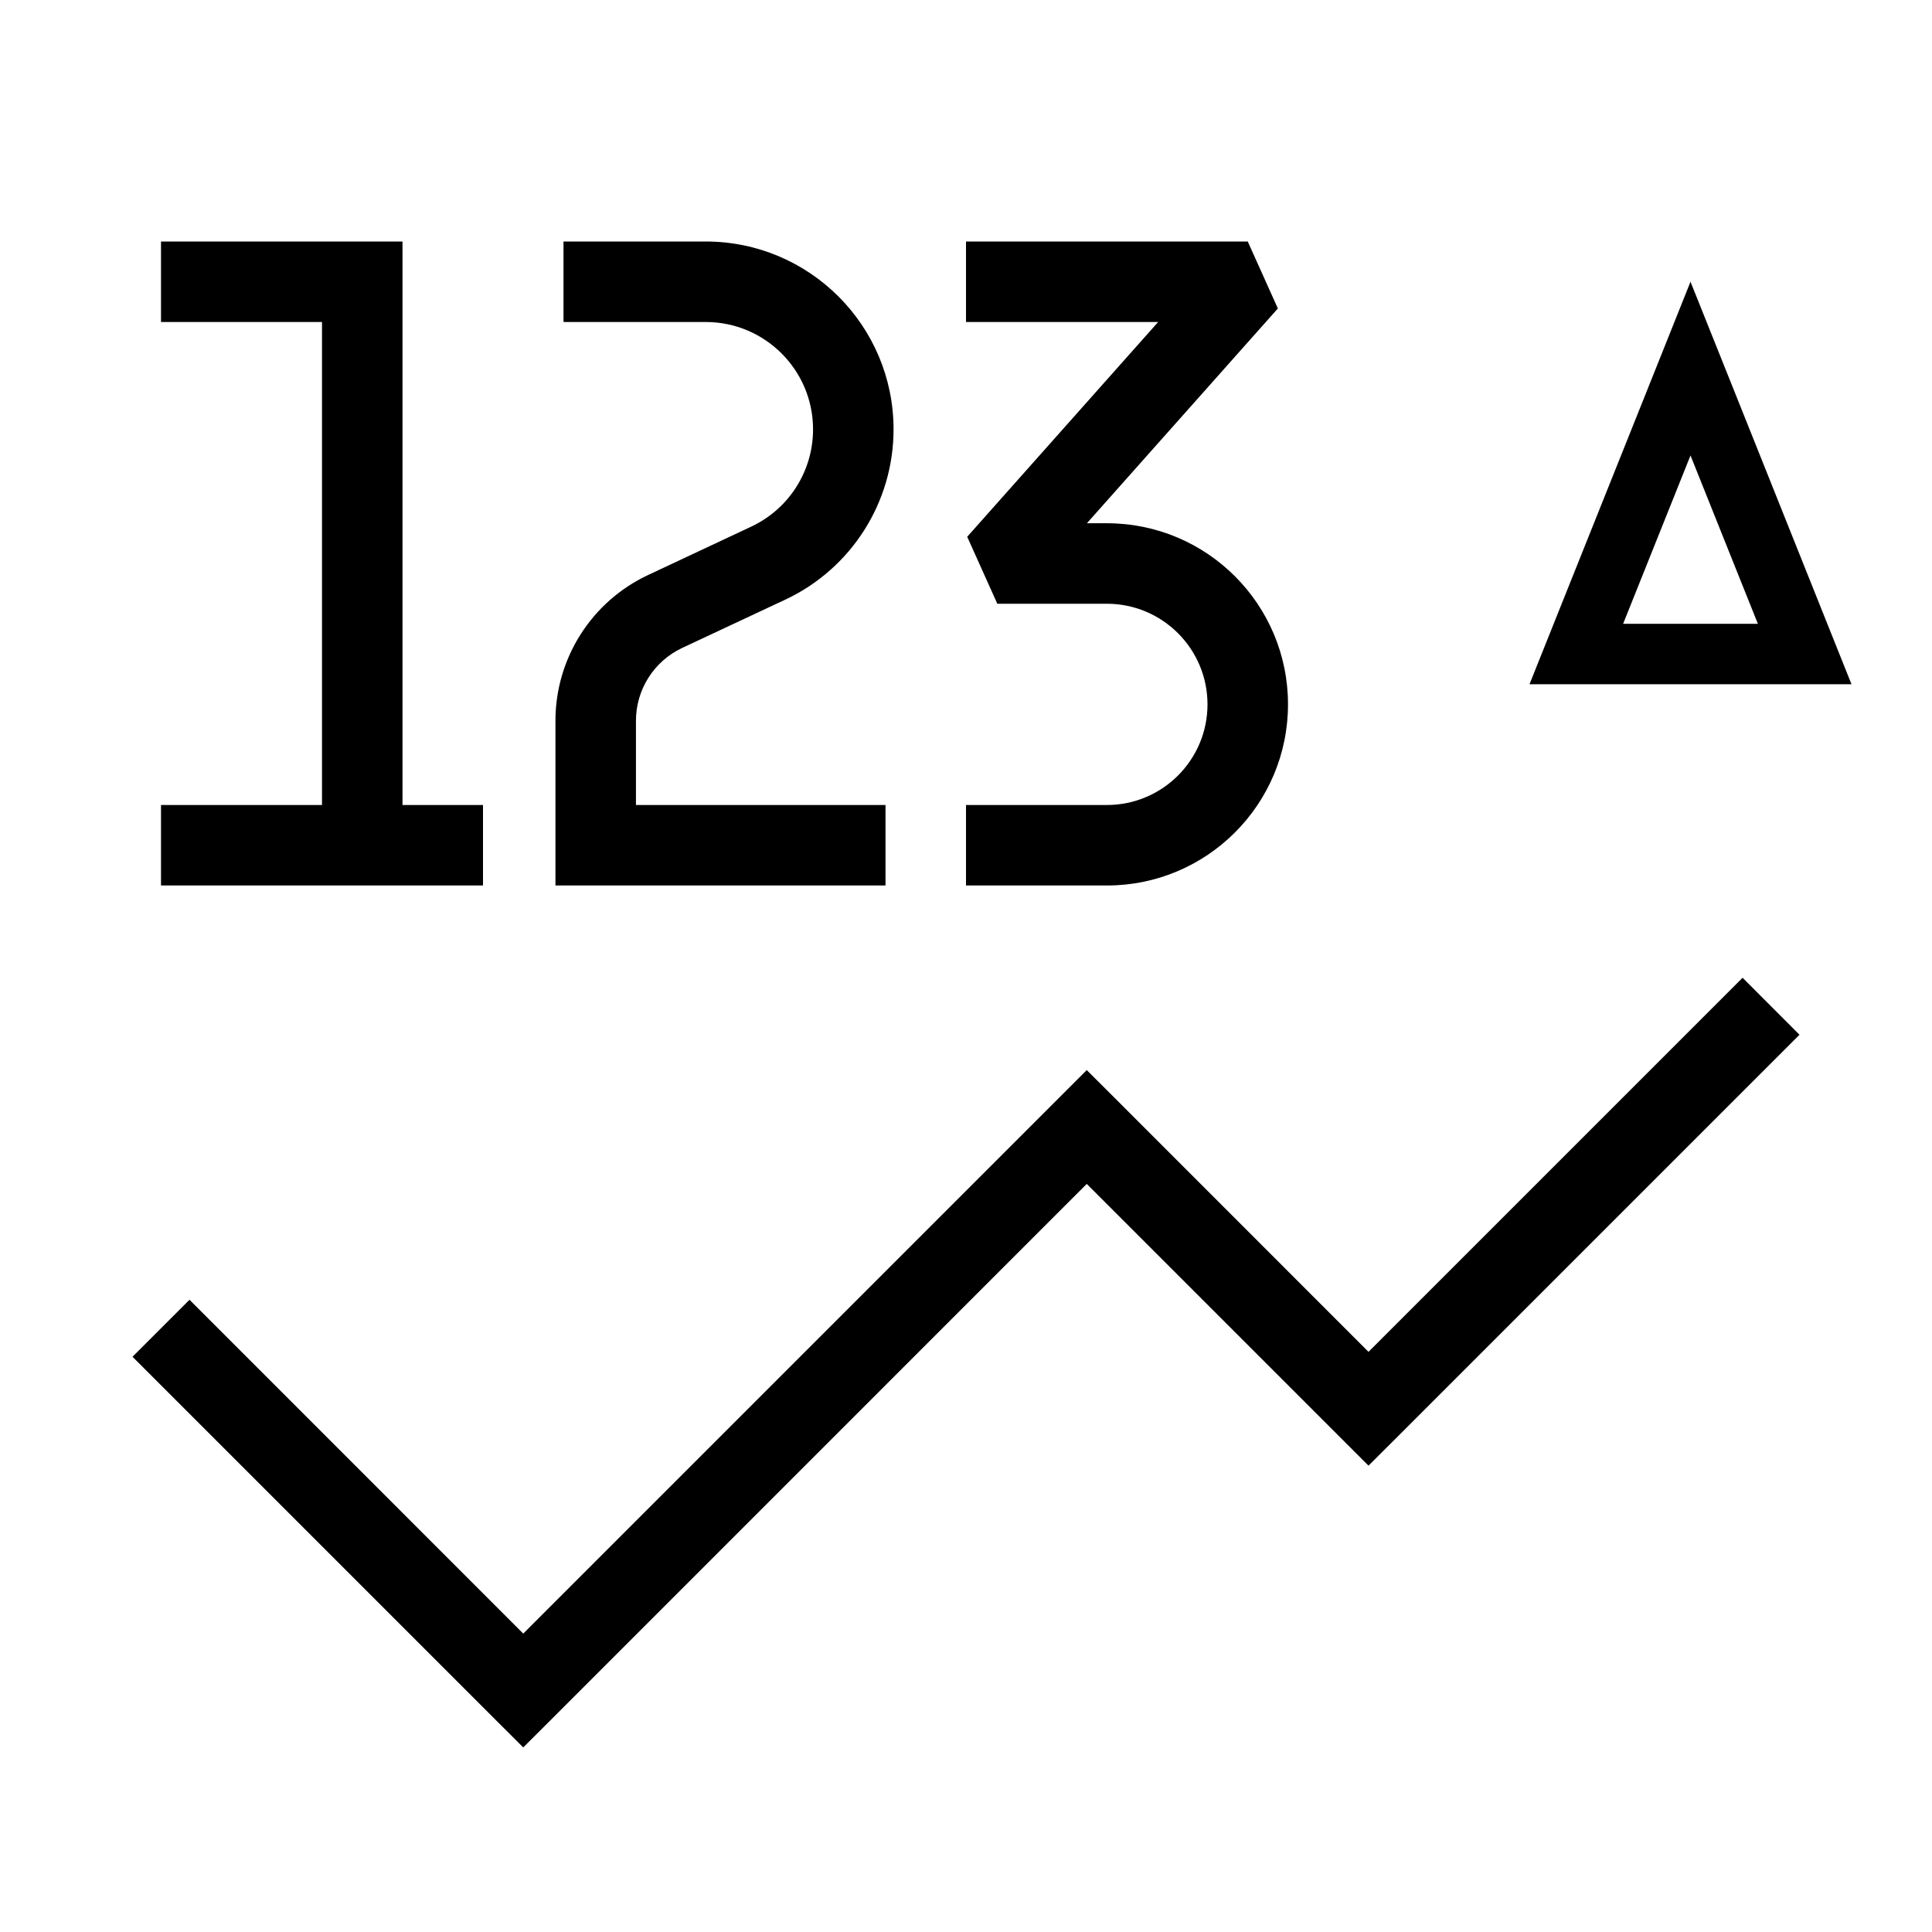 <?xml version="1.0" encoding="UTF-8" standalone="no"?>
<!DOCTYPE svg PUBLIC "-//W3C//DTD SVG 1.1//EN" "http://www.w3.org/Graphics/SVG/1.1/DTD/svg11.dtd">
<svg width="100%" height="100%" viewBox="0 0 24 24" version="1.1" xmlns="http://www.w3.org/2000/svg" xmlns:xlink="http://www.w3.org/1999/xlink" xml:space="preserve" xmlns:serif="http://www.serif.com/" style="fill-rule:evenodd;clip-rule:evenodd;stroke-linejoin:round;stroke-miterlimit:2;">
    <path d="M8.766,4L7,4L7,3L8.766,3C10.055,3 11.1,4.045 11.1,5.334C11.1,6.24 10.576,7.063 9.757,7.448L8.476,8.048C8.124,8.213 7.9,8.566 7.9,8.953L7.9,10L11,10L11,11L6.9,11L6.9,8.953C6.9,8.178 7.349,7.472 8.051,7.143L9.332,6.542C9.801,6.322 10.1,5.852 10.1,5.334C10.1,4.597 9.503,4 8.766,4ZM22.354,12.854L17.354,17.854L17,18.207L13.5,14.707L6.854,21.354L6.5,21.707L6.146,21.354L1.646,16.854L2.354,16.146L6.5,20.293L13.5,13.293L13.854,13.646L17,16.793L21.647,12.146L22.354,12.854ZM2,4L2,3L5,3L5,10L6,10L6,11L2,11L2,10L4,10L4,4L2,4ZM15.5,3L15.874,3.832L13.502,6.5L13.75,6.5C14.993,6.5 16,7.507 16,8.75C16,9.993 14.993,11 13.75,11L12,11L12,10L13.75,10C14.44,10 15,9.44 15,8.75C15,8.06 14.44,7.5 13.75,7.5L12.389,7.5L12.015,6.668L14.387,4L12,4L12,3L15.5,3ZM23,8.5L19,8.5L19.4,7.5L20.462,4.846L21,3.5L21.539,4.846L22.6,7.5L23,8.5ZM21,5.658L20.163,7.749L21.837,7.749L21,5.658Z"/>
</svg>
